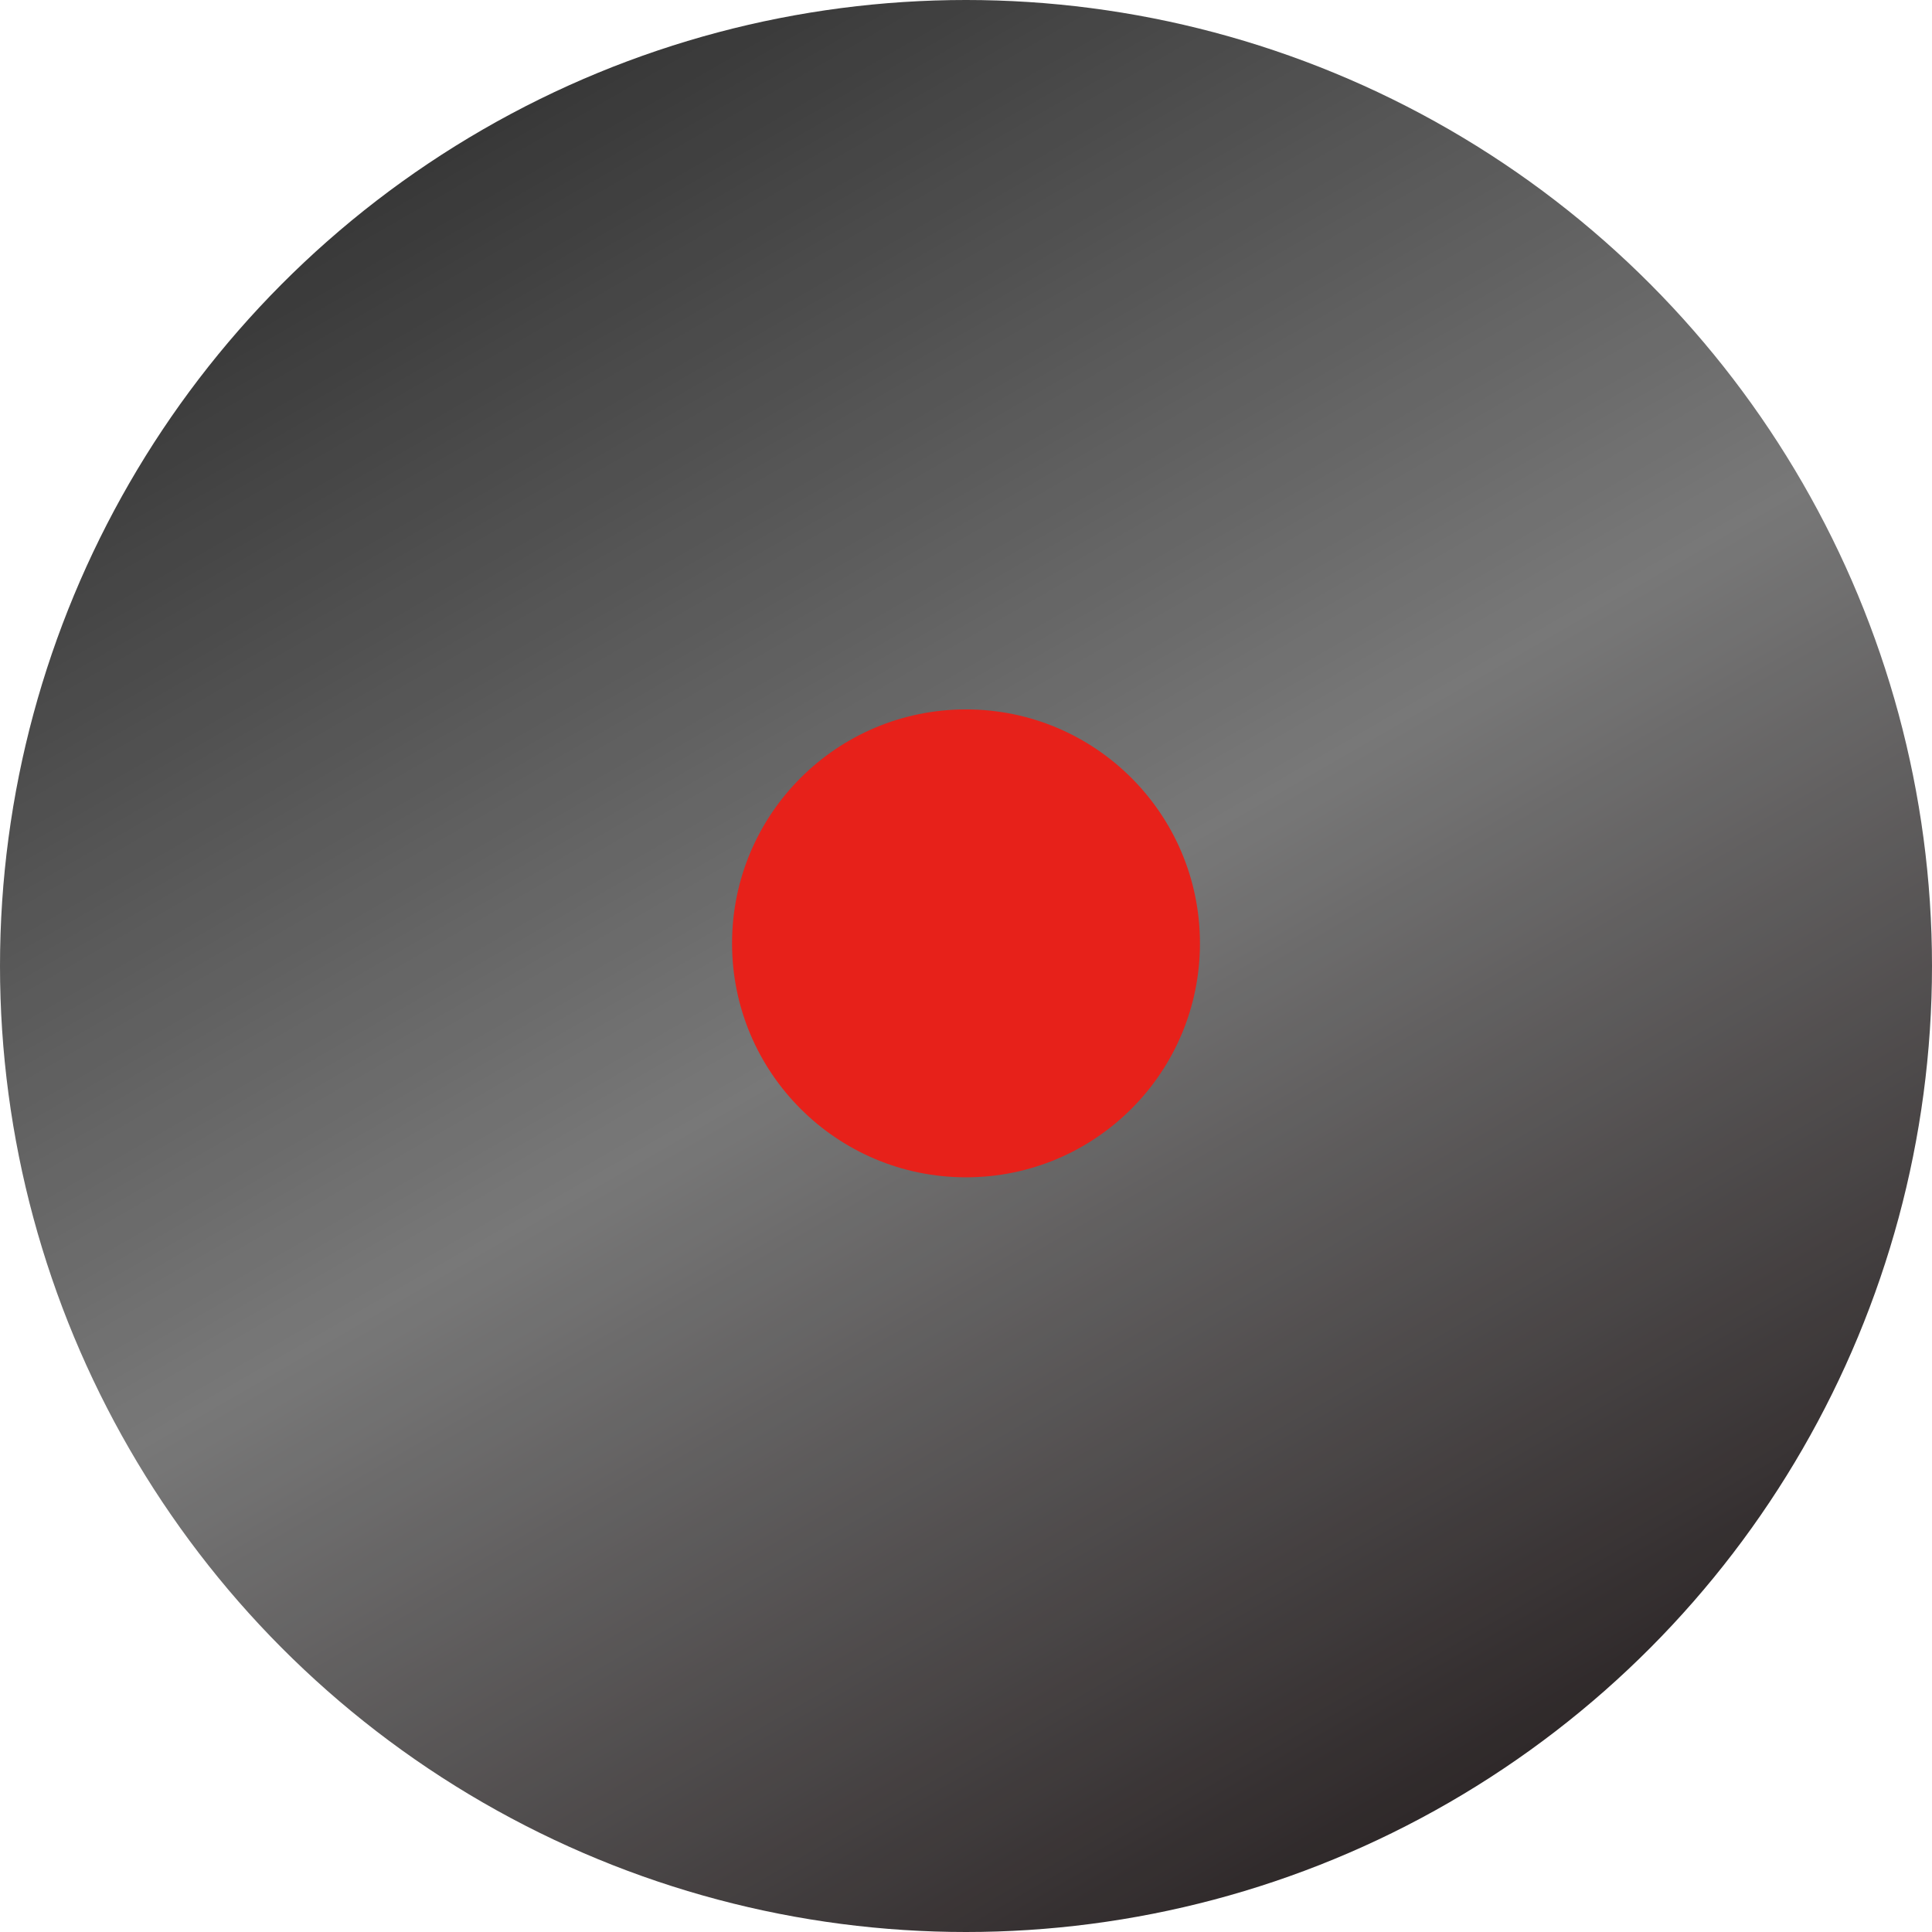 <?xml version="1.0" encoding="utf-8"?>
<!-- Generator: Adobe Illustrator 22.1.0, SVG Export Plug-In . SVG Version: 6.00 Build 0)  -->
<svg version="1.1" id="レイヤー_1" xmlns="http://www.w3.org/2000/svg" xmlns:xlink="http://www.w3.org/1999/xlink" x="0px"
	 y="0px" viewBox="0 0 25.6 25.6" style="enable-background:new 0 0 25.6 25.6;" xml:space="preserve">
<style type="text/css">
	.st0{opacity:0.84;}
	.st1{fill:url(#SVGID_1_);}
	.st2{fill:#E7211A;}
</style>
<g>
	<g>
		<g>
			<g class="st0">
				<linearGradient id="SVGID_1_" gradientUnits="userSpaceOnUse" x1="6.408" y1="1.716" x2="19.229" y2="23.921">
					<stop  offset="2.403846e-03" style="stop-color:#131313"/>
					<stop  offset="0.5" style="stop-color:#5F5F5F"/>
					<stop  offset="1" style="stop-color:#070001"/>
				</linearGradient>
				<circle class="st1" cx="12.8" cy="12.8" r="12.8"/>
			</g>
		</g>
	</g>
	<ellipse class="st2" cx="12.8" cy="12.5" rx="3.1" ry="3.1"/>
</g>
</svg>
